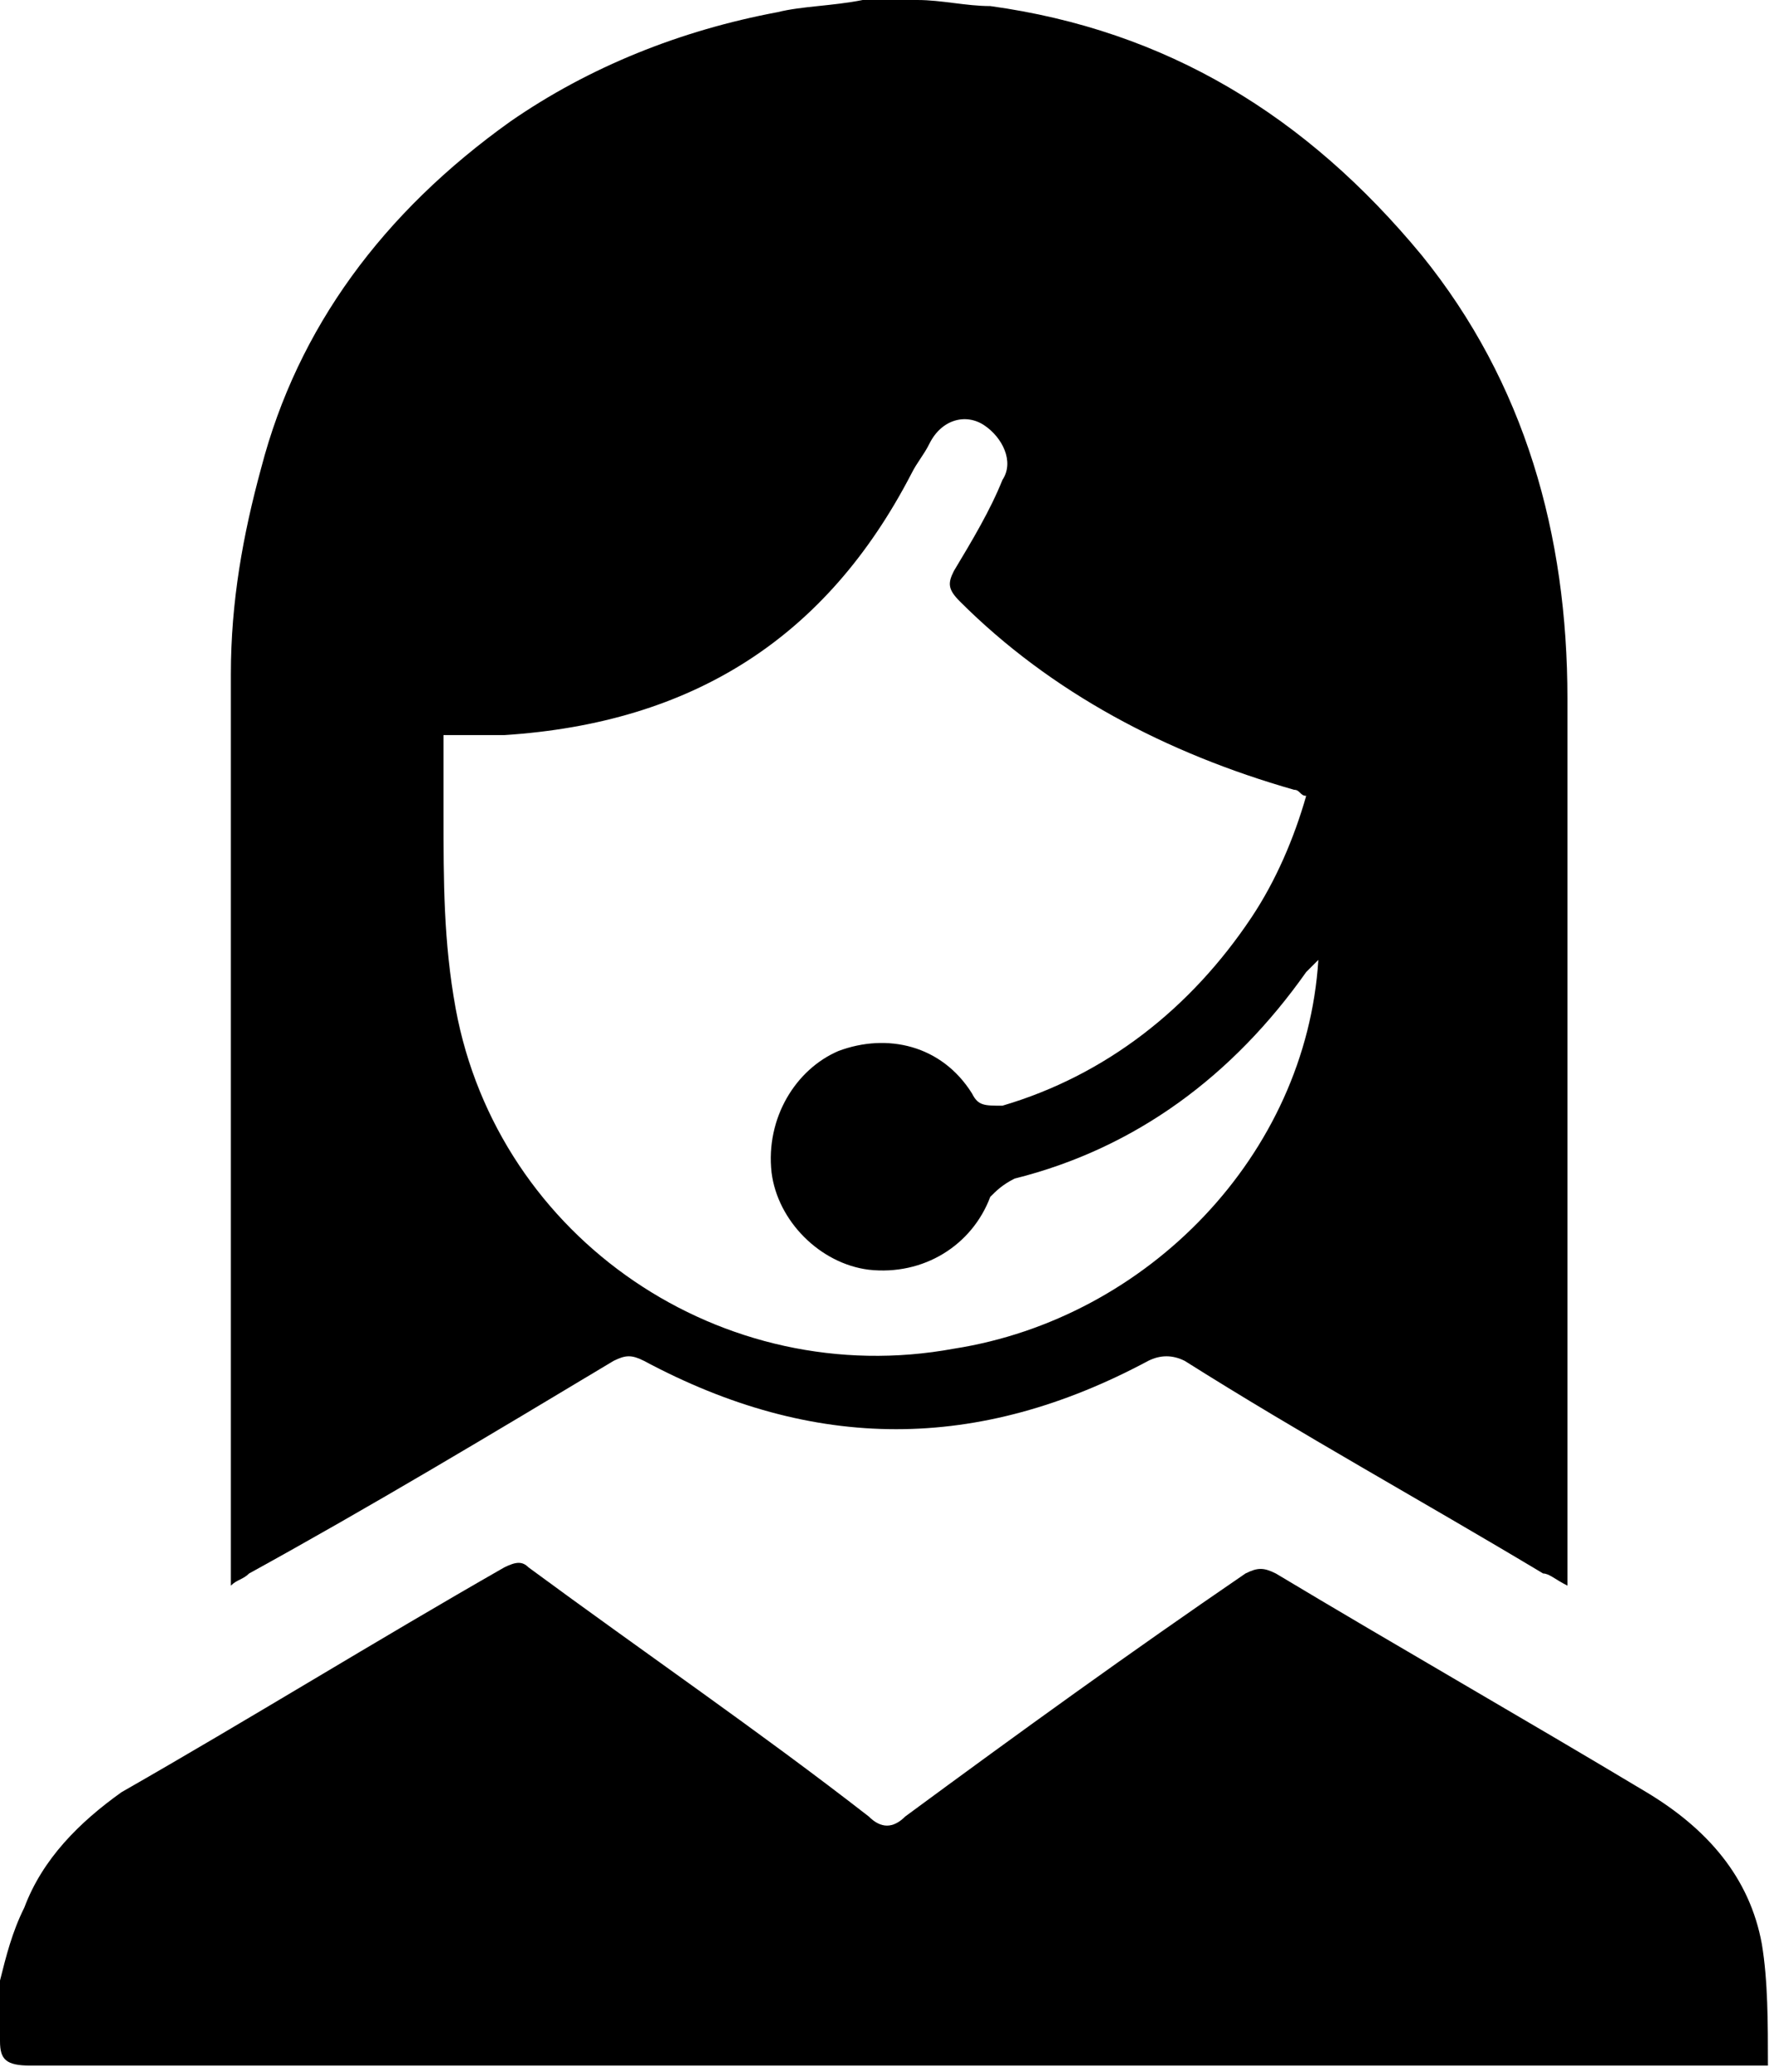 <?xml version="1.0" encoding="utf-8"?>
<!-- Generator: Adobe Illustrator 17.1.0, SVG Export Plug-In . SVG Version: 6.00 Build 0)  -->
<!DOCTYPE svg PUBLIC "-//W3C//DTD SVG 1.1//EN" "http://www.w3.org/Graphics/SVG/1.1/DTD/svg11.dtd">
<svg version="1.1" id="Layer_1" xmlns="http://www.w3.org/2000/svg" xmlns:xlink="http://www.w3.org/1999/xlink" x="0px" y="0px"
	 viewBox="0 0 29.2 34.1" enable-background="new 0 0 29.2 34.1" xml:space="preserve">
<g>
	<path d="M14.2,0c0.3,0,0.6,0,0.9,0c0.4,0,0.8,0.1,1.2,0.1c2.9,0.4,5.2,1.8,7.1,4.1c1.7,2.1,2.4,4.6,2.4,7.3c0,4.4,0,8.9,0,13.3
		c0,0.4,0,0.8,0,1.3c-0.2-0.1-0.3-0.2-0.4-0.2c-2-1.2-4-2.3-5.9-3.5c-0.2-0.1-0.4-0.1-0.6,0c-2.8,1.5-5.5,1.5-8.3,0
		c-0.2-0.1-0.3-0.1-0.5,0c-2,1.2-4,2.4-6,3.5c-0.1,0.1-0.2,0.1-0.3,0.2c0-0.2,0-0.3,0-0.4c0-4.9,0-9.7,0-14.6c0-1.2,0.2-2.3,0.5-3.4
		C4.9,5.4,6.3,3.5,8.4,2c1.3-0.9,2.8-1.5,4.4-1.8C13.2,0.1,13.7,0.1,14.2,0z M21.7,15.8C21.7,15.8,21.7,15.8,21.7,15.8
		c-0.1,0.1-0.2,0.2-0.2,0.2c-1.2,1.7-2.8,2.9-4.8,3.4c-0.2,0.1-0.3,0.2-0.4,0.3c-0.3,0.8-1.1,1.3-2,1.2c-0.8-0.1-1.5-0.8-1.6-1.6
		c-0.1-0.9,0.4-1.7,1.1-2c0.8-0.3,1.7-0.1,2.2,0.7c0.1,0.2,0.2,0.2,0.5,0.2c1.7-0.5,3.1-1.6,4.1-3.1c0.4-0.6,0.7-1.3,0.9-2
		c-0.1,0-0.1-0.1-0.2-0.1c-2.1-0.6-4-1.6-5.5-3.1c-0.2-0.2-0.2-0.3-0.1-0.5c0.3-0.5,0.6-1,0.8-1.5c0.2-0.3,0-0.7-0.3-0.9
		c-0.3-0.2-0.7-0.1-0.9,0.3c-0.1,0.2-0.2,0.3-0.3,0.5c-1.4,2.7-3.6,4.1-6.7,4.3c-0.3,0-0.6,0-1,0c0,0.5,0,0.9,0,1.3
		c0,1.1,0,2.1,0.2,3.2c0.7,3.8,4.4,6.3,8.2,5.6C18.9,21.7,21.5,19,21.7,15.8z"/>
	<path d="M0,32.6c0.1-0.4,0.2-0.8,0.4-1.2C0.7,30.6,1.3,30,2,29.5c2.1-1.2,4.2-2.5,6.3-3.7c0.2-0.1,0.3-0.1,0.4,0
		c1.9,1.4,3.8,2.7,5.6,4.1c0.2,0.2,0.4,0.2,0.6,0c1.9-1.4,3.7-2.7,5.6-4c0.2-0.1,0.3-0.1,0.5,0c2,1.2,4.1,2.4,6.1,3.6
		c1,0.6,1.7,1.4,1.9,2.5c0.1,0.6,0.1,1.3,0.1,2c-0.2,0-0.4,0-0.5,0c-9.4,0-18.7,0-28.1,0c-0.4,0-0.5-0.1-0.5-0.4
		c0-0.1-0.1-0.2-0.1-0.3C0,33.1,0,32.8,0,32.6z"/>
</g>
<g>
</g>
<g>
</g>
<g>
</g>
<g>
</g>
<g>
</g>
<g>
</g>
<g>
</g>
<g>
</g>
<g>
</g>
<g>
</g>
<g>
</g>
<g>
</g>
<g>
</g>
<g>
</g>
<g>
</g>
<g>
</g>
</svg>
